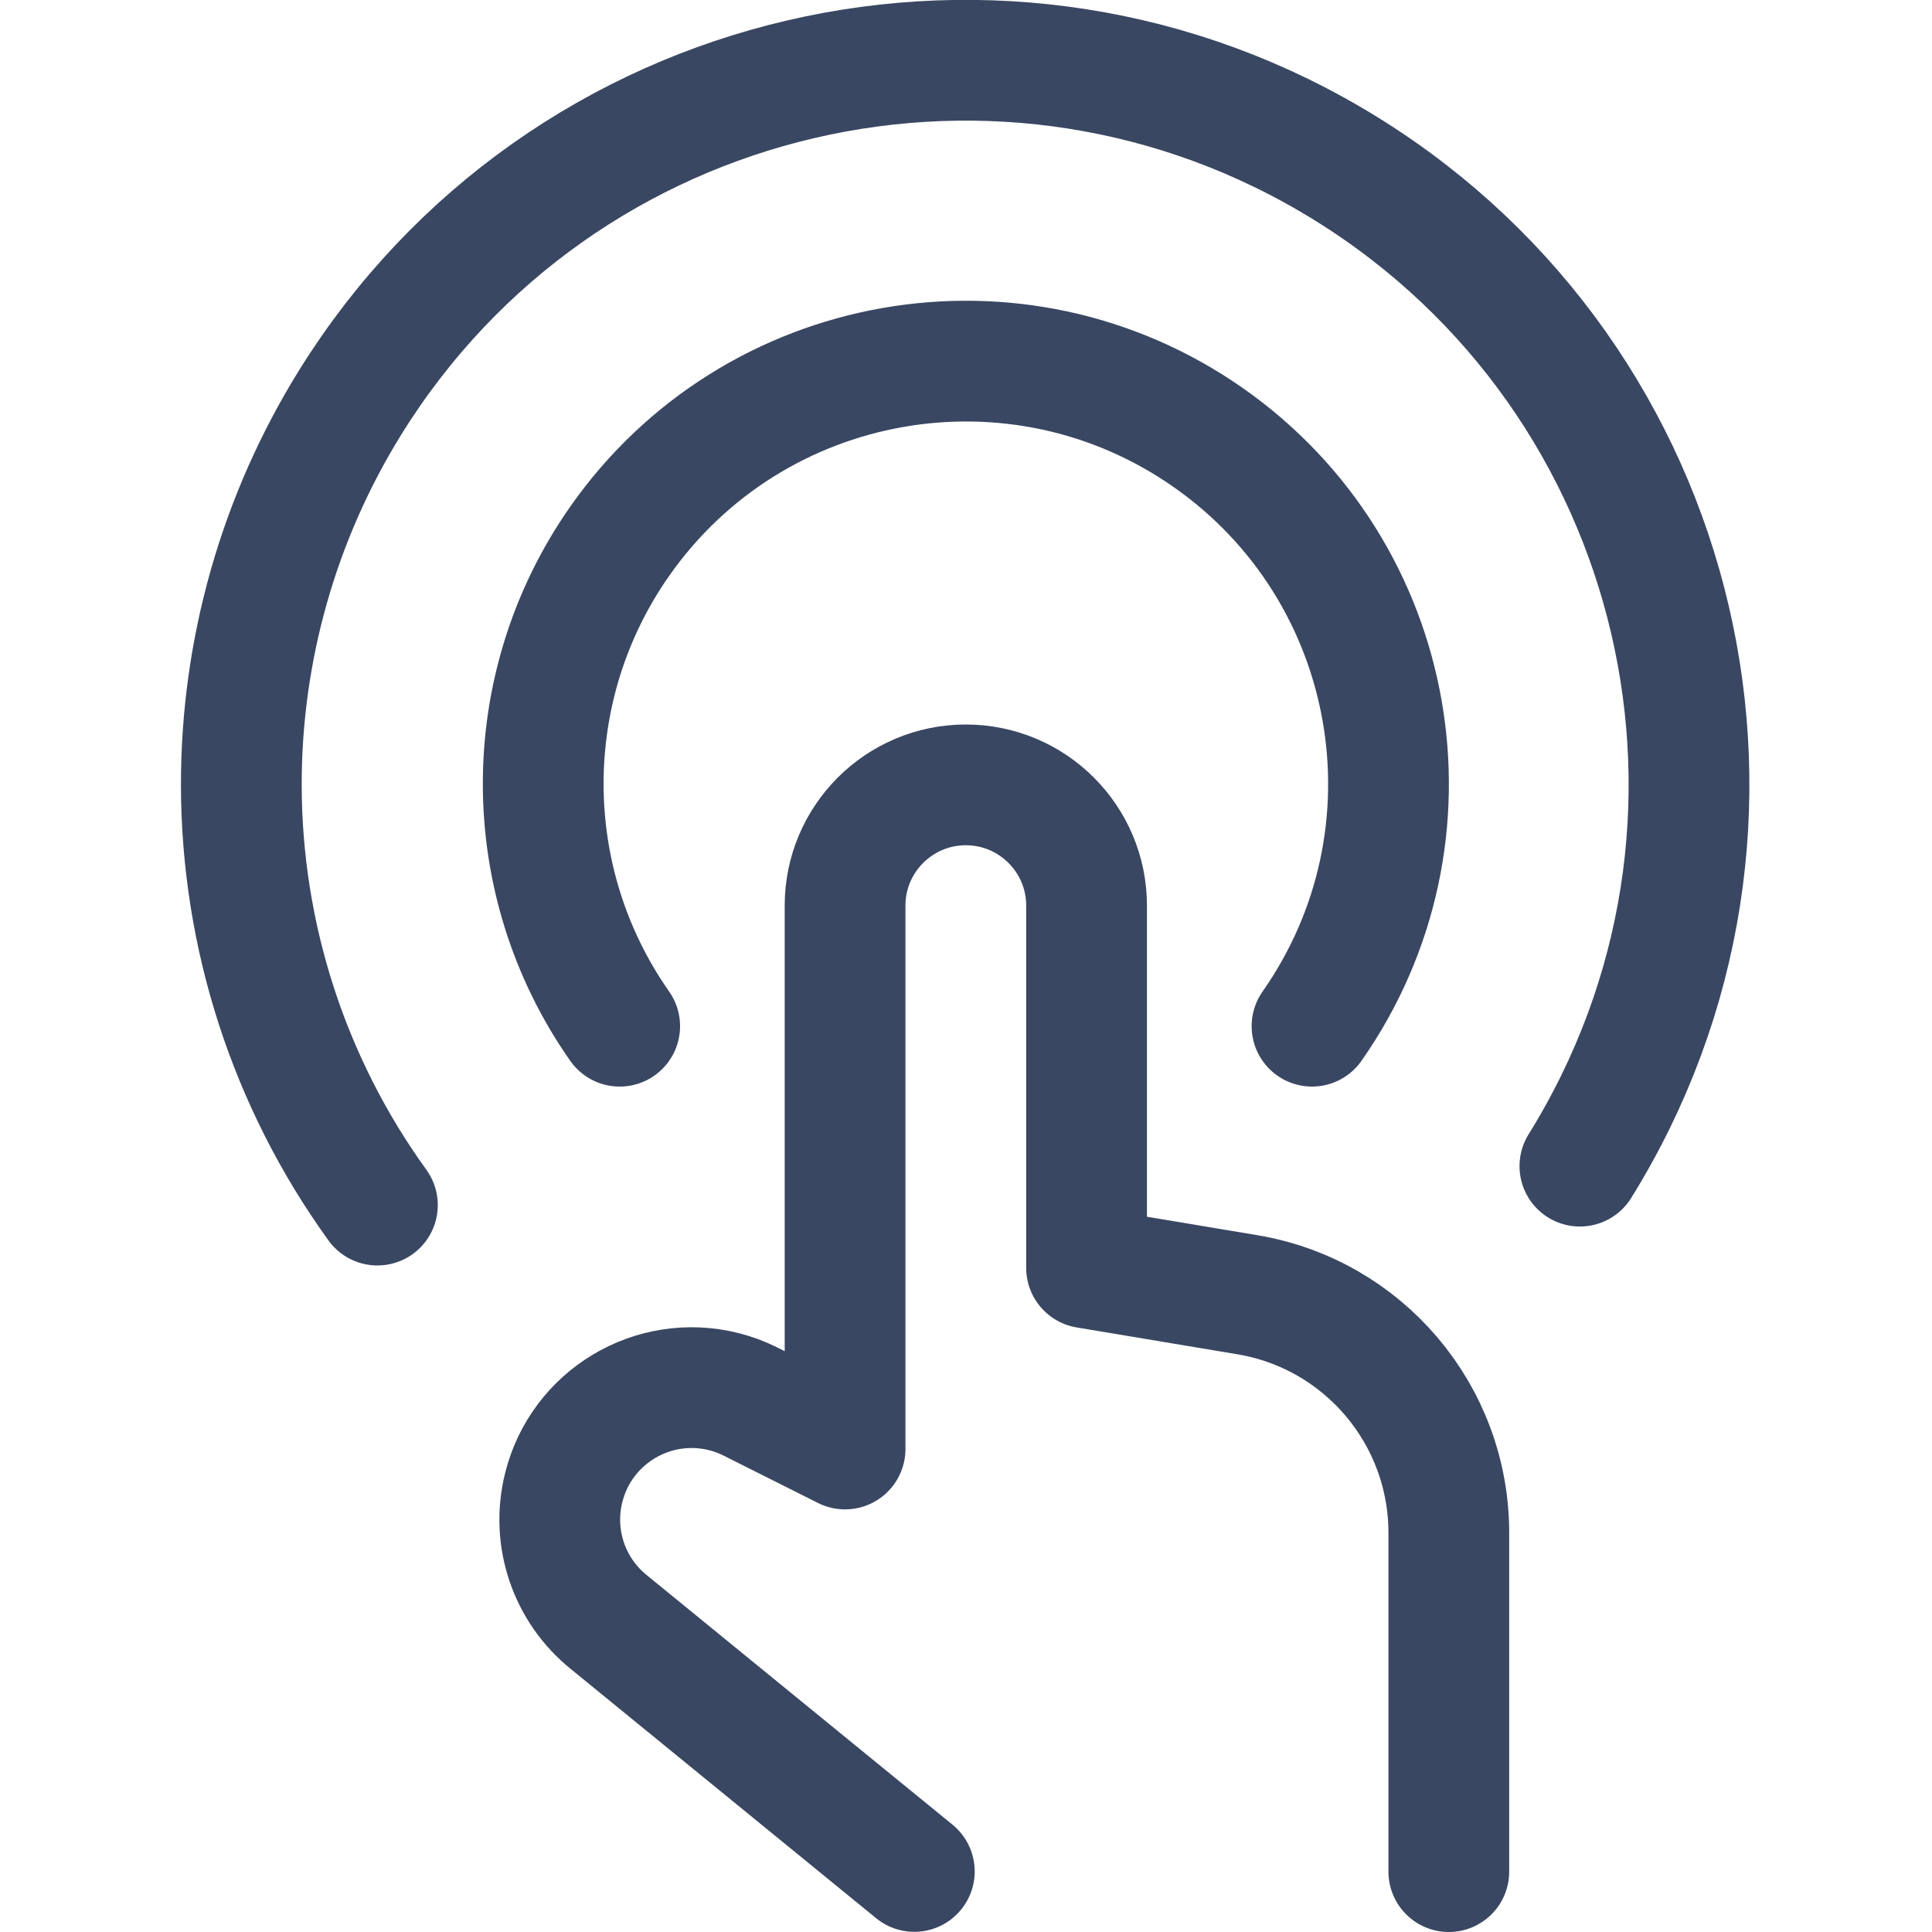 <?xml version="1.0" encoding="UTF-8"?>
<svg width="32px" height="32px" viewBox="0 0 32 32" version="1.1" xmlns="http://www.w3.org/2000/svg" xmlns:xlink="http://www.w3.org/1999/xlink">
    <title>Icon/Decorative/32px/Click</title>
    <defs>
        <filter id="filter-1">
            <feColorMatrix in="SourceGraphic" type="matrix" values="0 0 0 0 0.224 0 0 0 0 0.278 0 0 0 0 0.384 0 0 0 1 0"></feColorMatrix>
        </filter>
    </defs>
    <g id="Icon/Decorative/32px/Click" stroke="none" stroke-width="1" fill="none" fill-rule="evenodd" stroke-linecap="round" stroke-linejoin="round">
        <g filter="url(#filter-1)" id="Click">
            <g transform="translate(4, 1)">
                <path d="M11.144,29.997 L6.091,25.873 C5.424,25.34 5.129,24.467 5.337,23.639 L5.337,23.639 C5.629,22.468 6.816,21.757 7.985,22.049 C8.14,22.088 8.289,22.143 8.432,22.215 L9.997,23 L9.997,14 C9.997,12.896 10.893,12 11.997,12 L11.997,12 C13.101,12 13.997,12.896 13.997,14 L13.997,20 L16.655,20.444 C18.584,20.765 19.997,22.433 19.997,24.389 L19.997,30" id="Path" stroke="#394762" stroke-width="2"></path>
                <path d="M22.168,18.315 C25.663,12.691 23.936,5.3 18.312,1.805 C12.688,-1.689 5.297,0.037 1.803,5.661 C0.621,7.564 -0.004,9.759 -0.003,11.997 C-0.001,14.497 0.787,16.933 2.251,18.96" id="Path" stroke="#394762" stroke-width="2"></path>
                <path d="M17.731,15.997 C19.949,12.831 19.18,8.465 16.013,6.248 C12.847,4.031 8.483,4.799 6.264,7.965 C4.575,10.376 4.575,13.587 6.264,15.997" id="Path" stroke="#394762" stroke-width="2"></path>
            </g>
        </g>
    </g>
</svg>